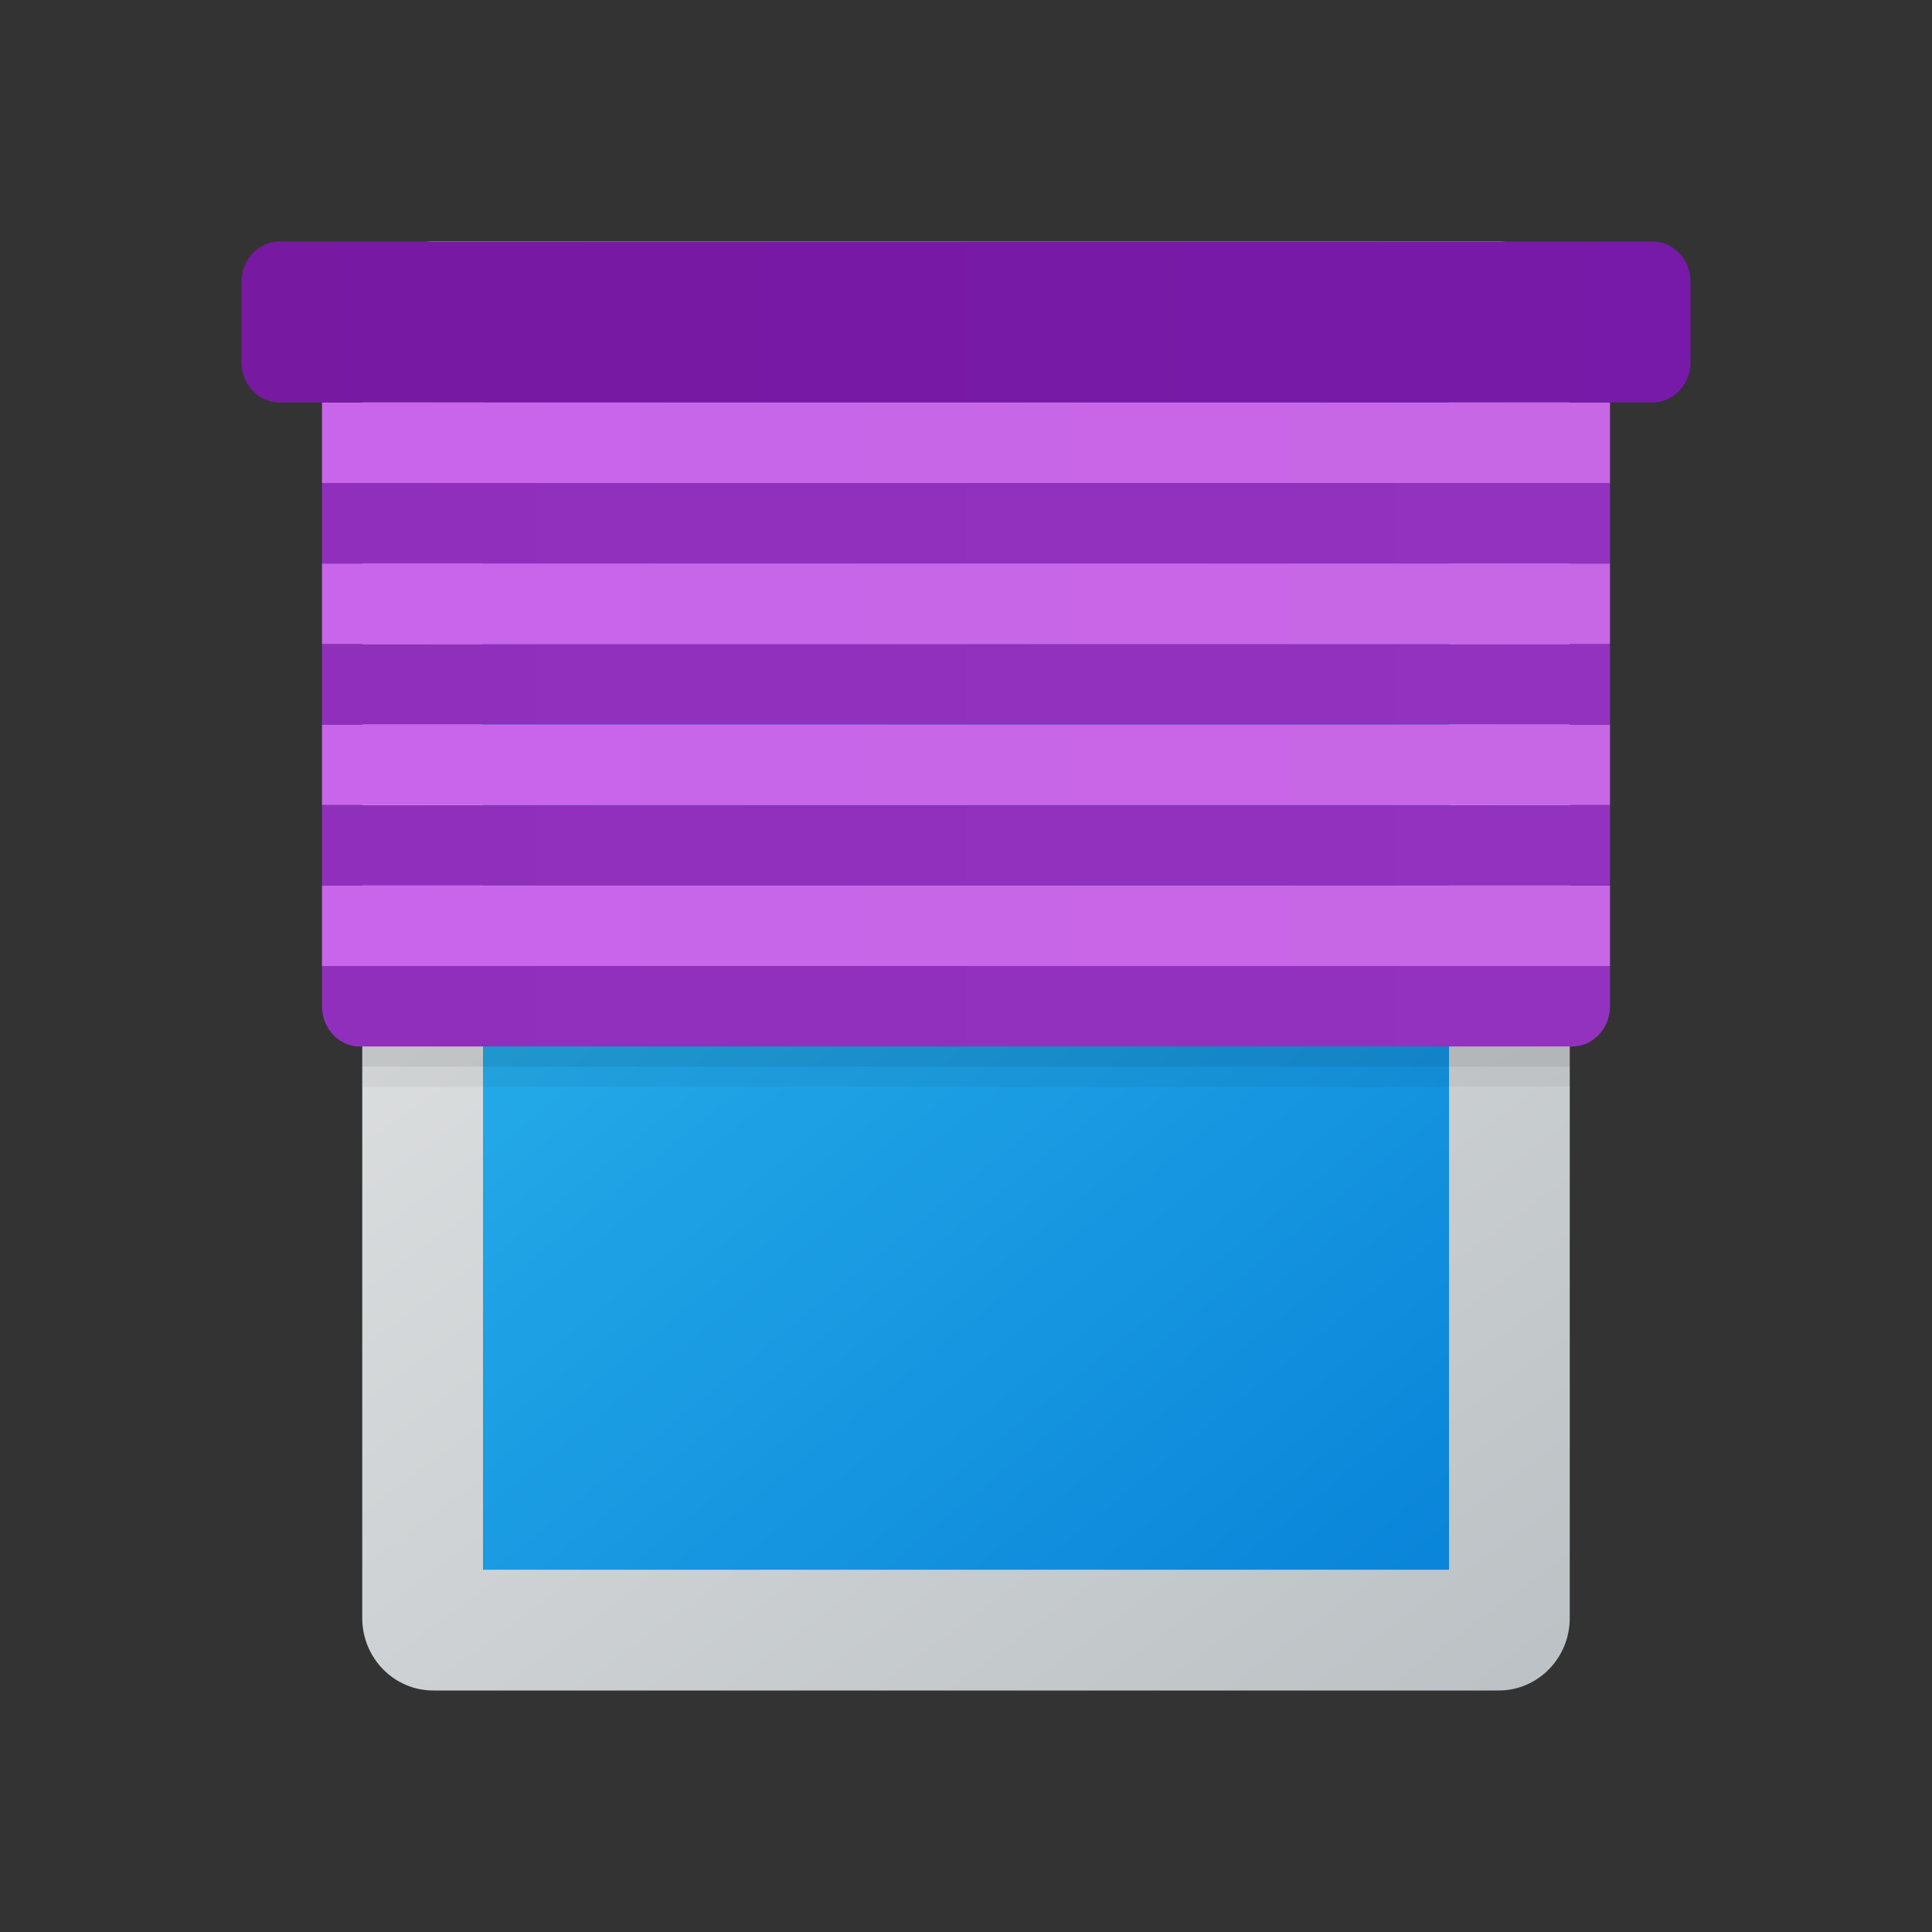 <svg xmlns="http://www.w3.org/2000/svg" viewBox="0 0 48 48"><rect x="0" y="0" width="48" height="48" fill="#333333" stroke="none"/><linearGradient id="w25VNV033cqLoPZpTAwPCa" x1="7.197" x2="37.988" y1="1.181" y2="42.996" gradientUnits="userSpaceOnUse"><stop offset="0" stop-color="#f0f0f0"/><stop offset="1" stop-color="#bbc1c4"/></linearGradient><path fill="url(#w25VNV033cqLoPZpTAwPCa)" d="M10.765,6h26.471C38.21,6,39,6.806,39,7.8v32.4c0,0.994-0.79,1.8-1.765,1.8H10.765	C9.79,42,9,41.194,9,40.2V7.8C9,6.806,9.79,6,10.765,6z"/><linearGradient id="w25VNV033cqLoPZpTAwPCb" x1="11.509" x2="35.853" y1="8.701" y2="38.517" gradientUnits="userSpaceOnUse"><stop offset="0" stop-color="#33bef0"/><stop offset="1" stop-color="#0a85d9"/></linearGradient><rect width="24" height="30" x="12" y="9" fill="url(#w25VNV033cqLoPZpTAwPCb)"/><rect width="30" height="4" x="9" y="23" opacity=".05"/><rect width="30" height="3" x="9" y="23.5" opacity=".07"/><linearGradient id="w25VNV033cqLoPZpTAwPCc" x1="8" x2="40" y1="9" y2="9" gradientTransform="matrix(1 0 0 -1 0 34)" gradientUnits="userSpaceOnUse"><stop offset="0" stop-color="#912fbd"/><stop offset="1" stop-color="#9332bf"/></linearGradient><path fill="url(#w25VNV033cqLoPZpTAwPCc)" d="M40,25v-1H8v1c0,0.552,0.421,1,0.941,1h30.118C39.579,26,40,25.552,40,25z"/><linearGradient id="w25VNV033cqLoPZpTAwPCd" x1="8" x2="40" y1="11" y2="11" gradientTransform="matrix(1 0 0 -1 0 34)" gradientUnits="userSpaceOnUse"><stop offset="0" stop-color="#c965eb"/><stop offset="1" stop-color="#c767e5"/></linearGradient><rect width="32" height="2" x="8" y="22" fill="url(#w25VNV033cqLoPZpTAwPCd)"/><linearGradient id="w25VNV033cqLoPZpTAwPCe" x1="8" x2="40" y1="13" y2="13" gradientTransform="matrix(1 0 0 -1 0 34)" gradientUnits="userSpaceOnUse"><stop offset="0" stop-color="#912fbd"/><stop offset="1" stop-color="#9332bf"/></linearGradient><rect width="32" height="2" x="8" y="20" fill="url(#w25VNV033cqLoPZpTAwPCe)"/><linearGradient id="w25VNV033cqLoPZpTAwPCf" x1="8" x2="40" y1="15" y2="15" gradientTransform="matrix(1 0 0 -1 0 34)" gradientUnits="userSpaceOnUse"><stop offset="0" stop-color="#c965eb"/><stop offset="1" stop-color="#c767e5"/></linearGradient><rect width="32" height="2" x="8" y="18" fill="url(#w25VNV033cqLoPZpTAwPCf)"/><linearGradient id="w25VNV033cqLoPZpTAwPCg" x1="8" x2="40" y1="17" y2="17" gradientTransform="matrix(1 0 0 -1 0 34)" gradientUnits="userSpaceOnUse"><stop offset="0" stop-color="#912fbd"/><stop offset="1" stop-color="#9332bf"/></linearGradient><rect width="32" height="2" x="8" y="16" fill="url(#w25VNV033cqLoPZpTAwPCg)"/><linearGradient id="w25VNV033cqLoPZpTAwPCh" x1="8" x2="40" y1="19" y2="19" gradientTransform="matrix(1 0 0 -1 0 34)" gradientUnits="userSpaceOnUse"><stop offset="0" stop-color="#c965eb"/><stop offset="1" stop-color="#c767e5"/></linearGradient><rect width="32" height="2" x="8" y="14" fill="url(#w25VNV033cqLoPZpTAwPCh)"/><linearGradient id="w25VNV033cqLoPZpTAwPCi" x1="8" x2="40" y1="21" y2="21" gradientTransform="matrix(1 0 0 -1 0 34)" gradientUnits="userSpaceOnUse"><stop offset="0" stop-color="#912fbd"/><stop offset="1" stop-color="#9332bf"/></linearGradient><rect width="32" height="2" x="8" y="12" fill="url(#w25VNV033cqLoPZpTAwPCi)"/><linearGradient id="w25VNV033cqLoPZpTAwPCj" x1="8" x2="40" y1="23" y2="23" gradientTransform="matrix(1 0 0 -1 0 34)" gradientUnits="userSpaceOnUse"><stop offset="0" stop-color="#c965eb"/><stop offset="1" stop-color="#c767e5"/></linearGradient><rect width="32" height="2" x="8" y="10" fill="url(#w25VNV033cqLoPZpTAwPCj)"/><linearGradient id="w25VNV033cqLoPZpTAwPCk" x1="6" x2="42" y1="8" y2="8" gradientUnits="userSpaceOnUse"><stop offset="0" stop-color="#7819a2"/><stop offset="1" stop-color="#771aa9"/></linearGradient><path fill="url(#w25VNV033cqLoPZpTAwPCk)" d="M6,7v2c0,0.552,0.424,1,0.947,1h34.105C41.576,10,42,9.552,42,9V7c0-0.552-0.424-1-0.947-1	H6.947C6.424,6,6,6.448,6,7z"/></svg>